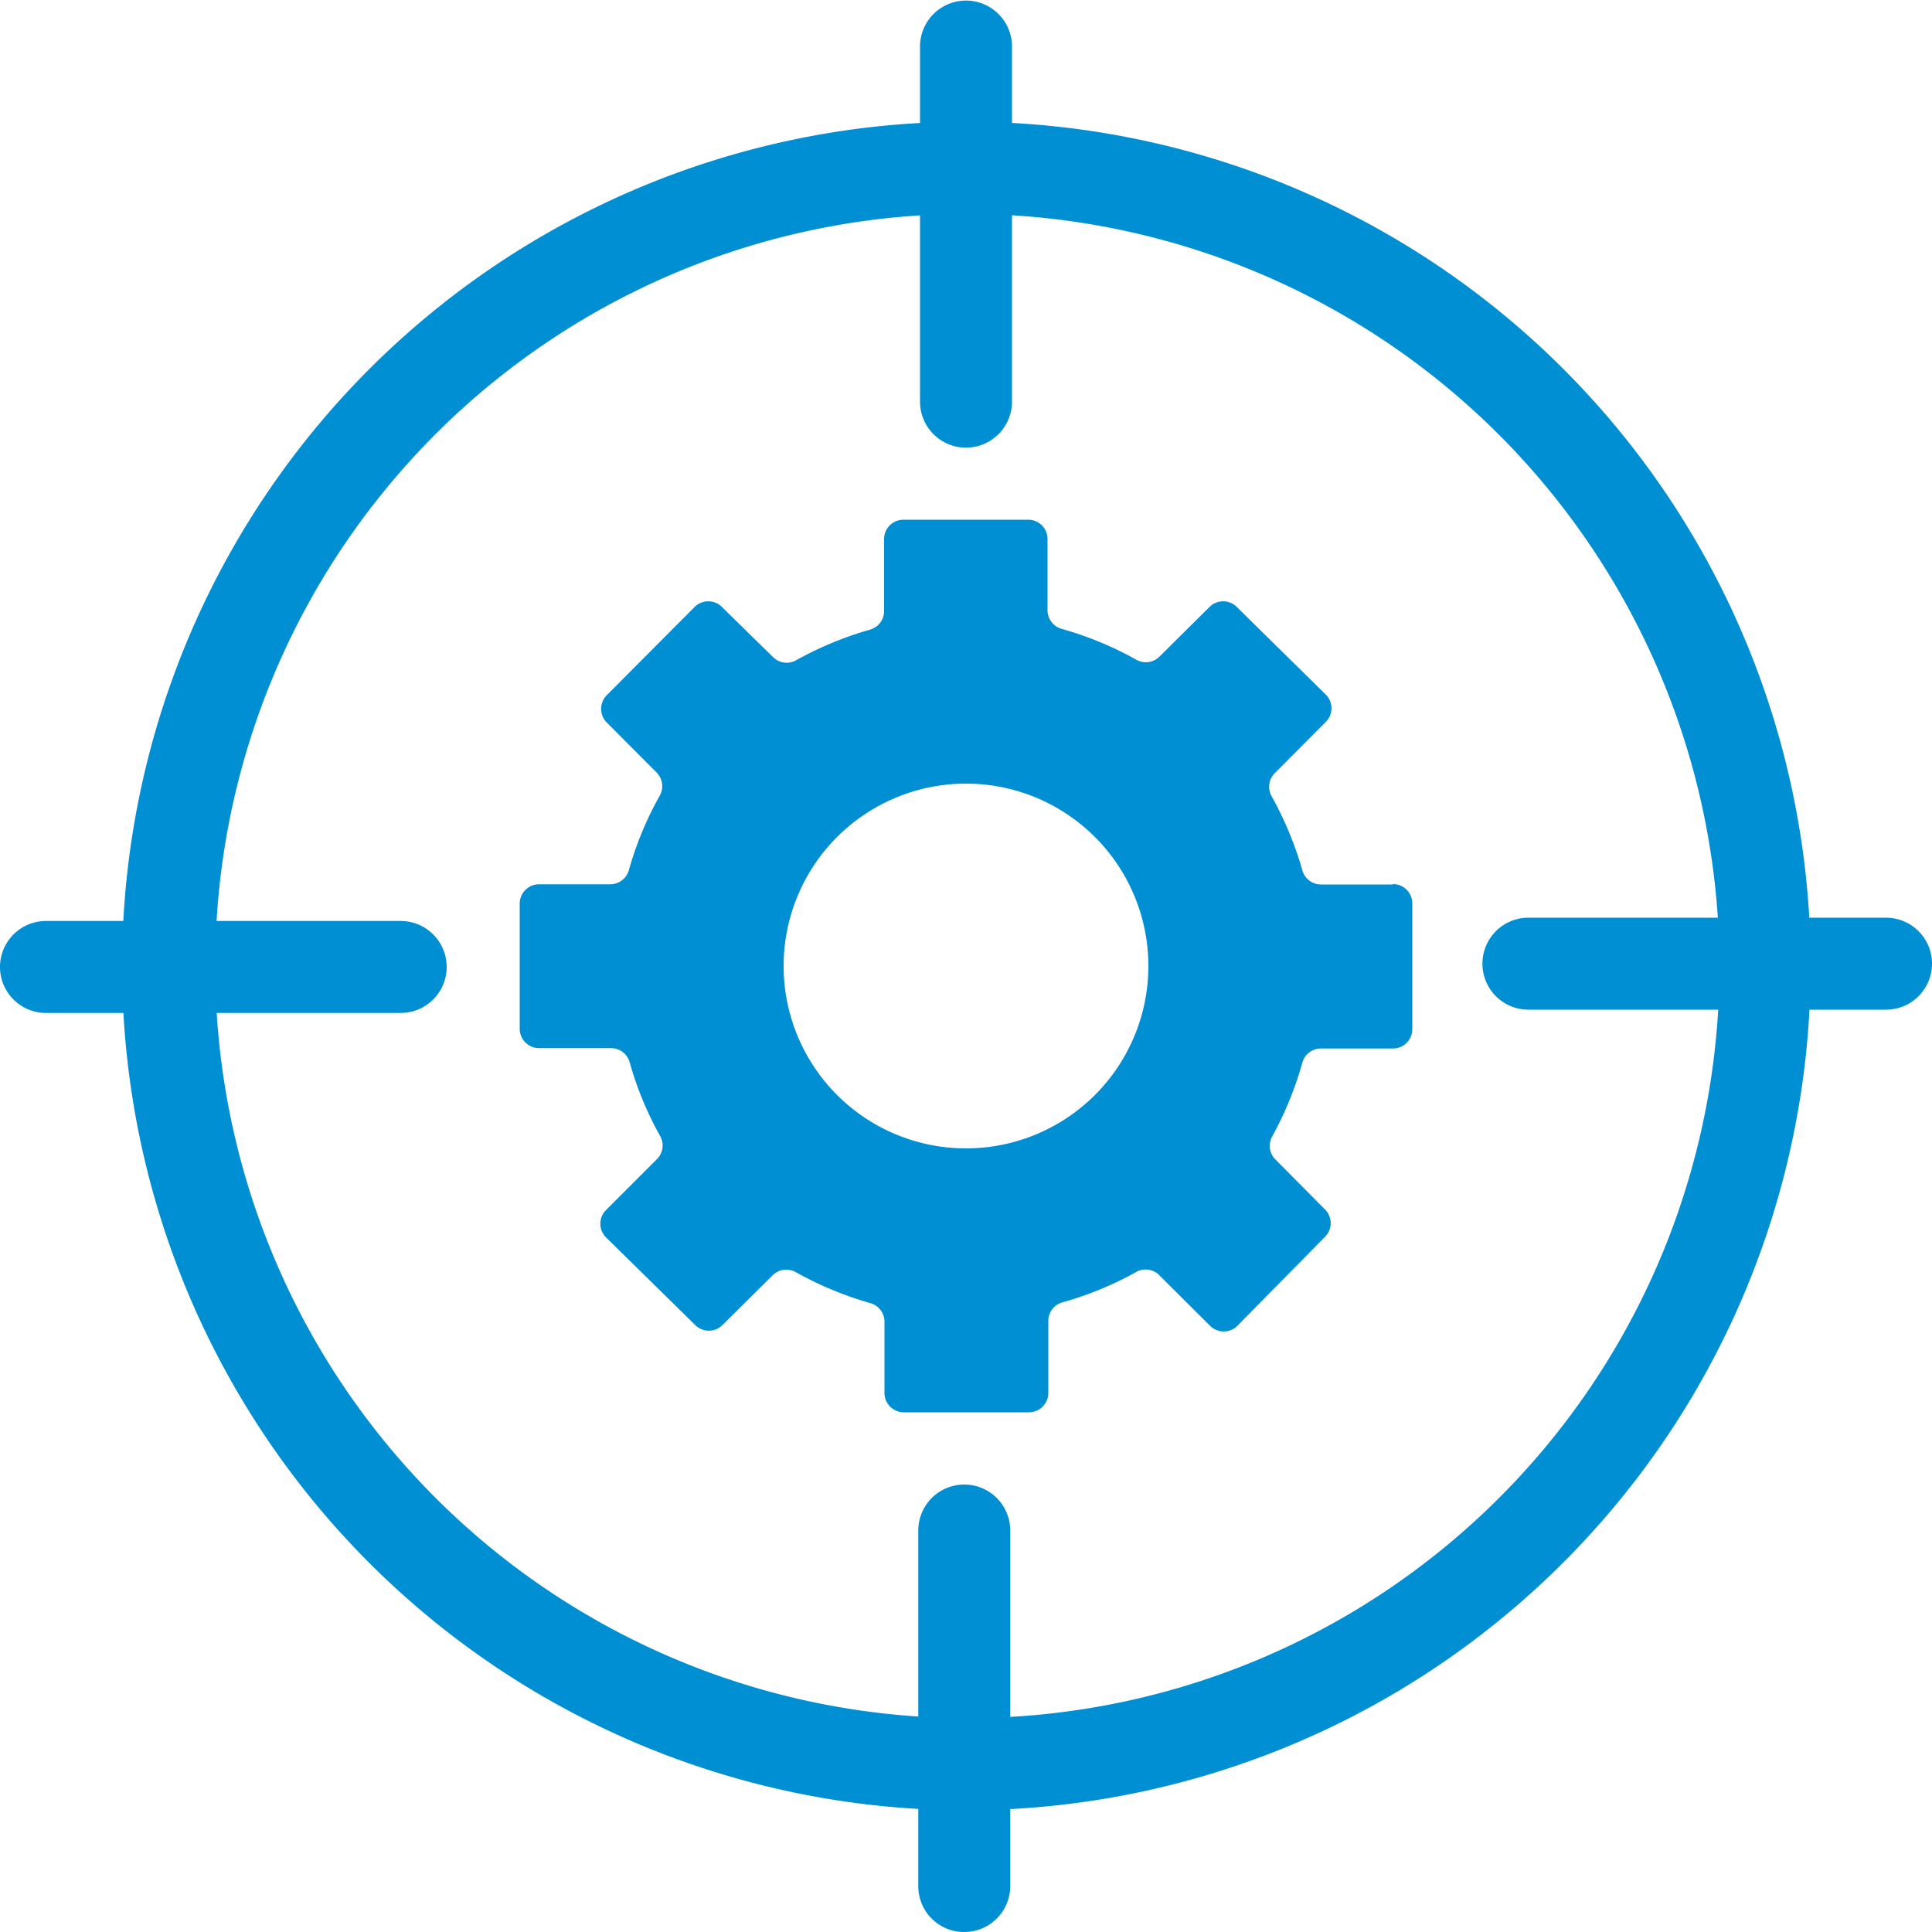<svg id="Layer_1" data-name="Layer 1" xmlns="http://www.w3.org/2000/svg" viewBox="0 0 100 100"><defs><style>.cls-1{fill:#008fd3;}</style></defs><path class="cls-1" d="M50,93.7A43.7,43.7,0,1,1,93.72,50,43.75,43.75,0,0,1,50,93.7Zm0-82.63A38.93,38.93,0,1,0,89,50,39,39,0,0,0,50,11.07Z"/><path class="cls-1" d="M50,23.17a2.38,2.38,0,0,1-2.38-2.38V2.41a2.38,2.38,0,1,1,4.76,0V20.79A2.38,2.38,0,0,1,50,23.17Z"/><path class="cls-1" d="M20.74,52.43H2.38a2.38,2.38,0,1,1,0-4.76H20.74a2.38,2.38,0,1,1,0,4.76Z"/><path class="cls-1" d="M97.62,52.26H79.11a2.38,2.38,0,0,1,0-4.76H97.62a2.38,2.38,0,0,1,0,4.76Z"/><path class="cls-1" d="M49.91,100a2.37,2.37,0,0,1-2.38-2.38V79.22a2.38,2.38,0,1,1,4.76,0V97.64A2.38,2.38,0,0,1,49.91,100Z"/><path class="cls-1" d="M72.1,45.78H68.35a1,1,0,0,1-.94-.73,18.06,18.06,0,0,0-1.61-3.87A1,1,0,0,1,66,40l2.64-2.65a1,1,0,0,0,0-1.38L64,31.4a1,1,0,0,0-1.38,0L60,34a1,1,0,0,1-1.18.15,17.54,17.54,0,0,0-3.87-1.6,1,1,0,0,1-.73-.94V27.9a1,1,0,0,0-1-1H46.76a1,1,0,0,0-1,1v3.75a1,1,0,0,1-.73.94,18.06,18.06,0,0,0-3.87,1.61A1,1,0,0,1,40,34L37.35,31.4a1,1,0,0,0-1.38,0L31.39,36a1,1,0,0,0,0,1.38L34,40a1,1,0,0,1,.15,1.18,17.46,17.46,0,0,0-1.6,3.86,1,1,0,0,1-.94.73H27.9a1,1,0,0,0-1,1v6.48a1,1,0,0,0,1,1h3.75a1,1,0,0,1,.94.73,17.46,17.46,0,0,0,1.6,3.86A1,1,0,0,1,34,60l-2.65,2.65a1,1,0,0,0,0,1.38L36,68.6a1,1,0,0,0,1.38,0L40,66a1,1,0,0,1,1.18-.16,18.06,18.06,0,0,0,3.87,1.61,1,1,0,0,1,.73.94V72.1a1,1,0,0,0,1,1h6.48a1,1,0,0,0,1-1V68.35a1,1,0,0,1,.73-.94,17.54,17.54,0,0,0,3.87-1.6A1,1,0,0,1,60,66l2.65,2.64a1,1,0,0,0,1.38,0L68.6,64a1,1,0,0,0,0-1.38L66,60a1,1,0,0,1-.15-1.18A18,18,0,0,0,67.41,55a1,1,0,0,1,.94-.73H72.1a1,1,0,0,0,1-1V46.76a1,1,0,0,0-1-1M50,59.44A9.44,9.44,0,1,1,59.44,50,9.44,9.44,0,0,1,50,59.44"/></svg>